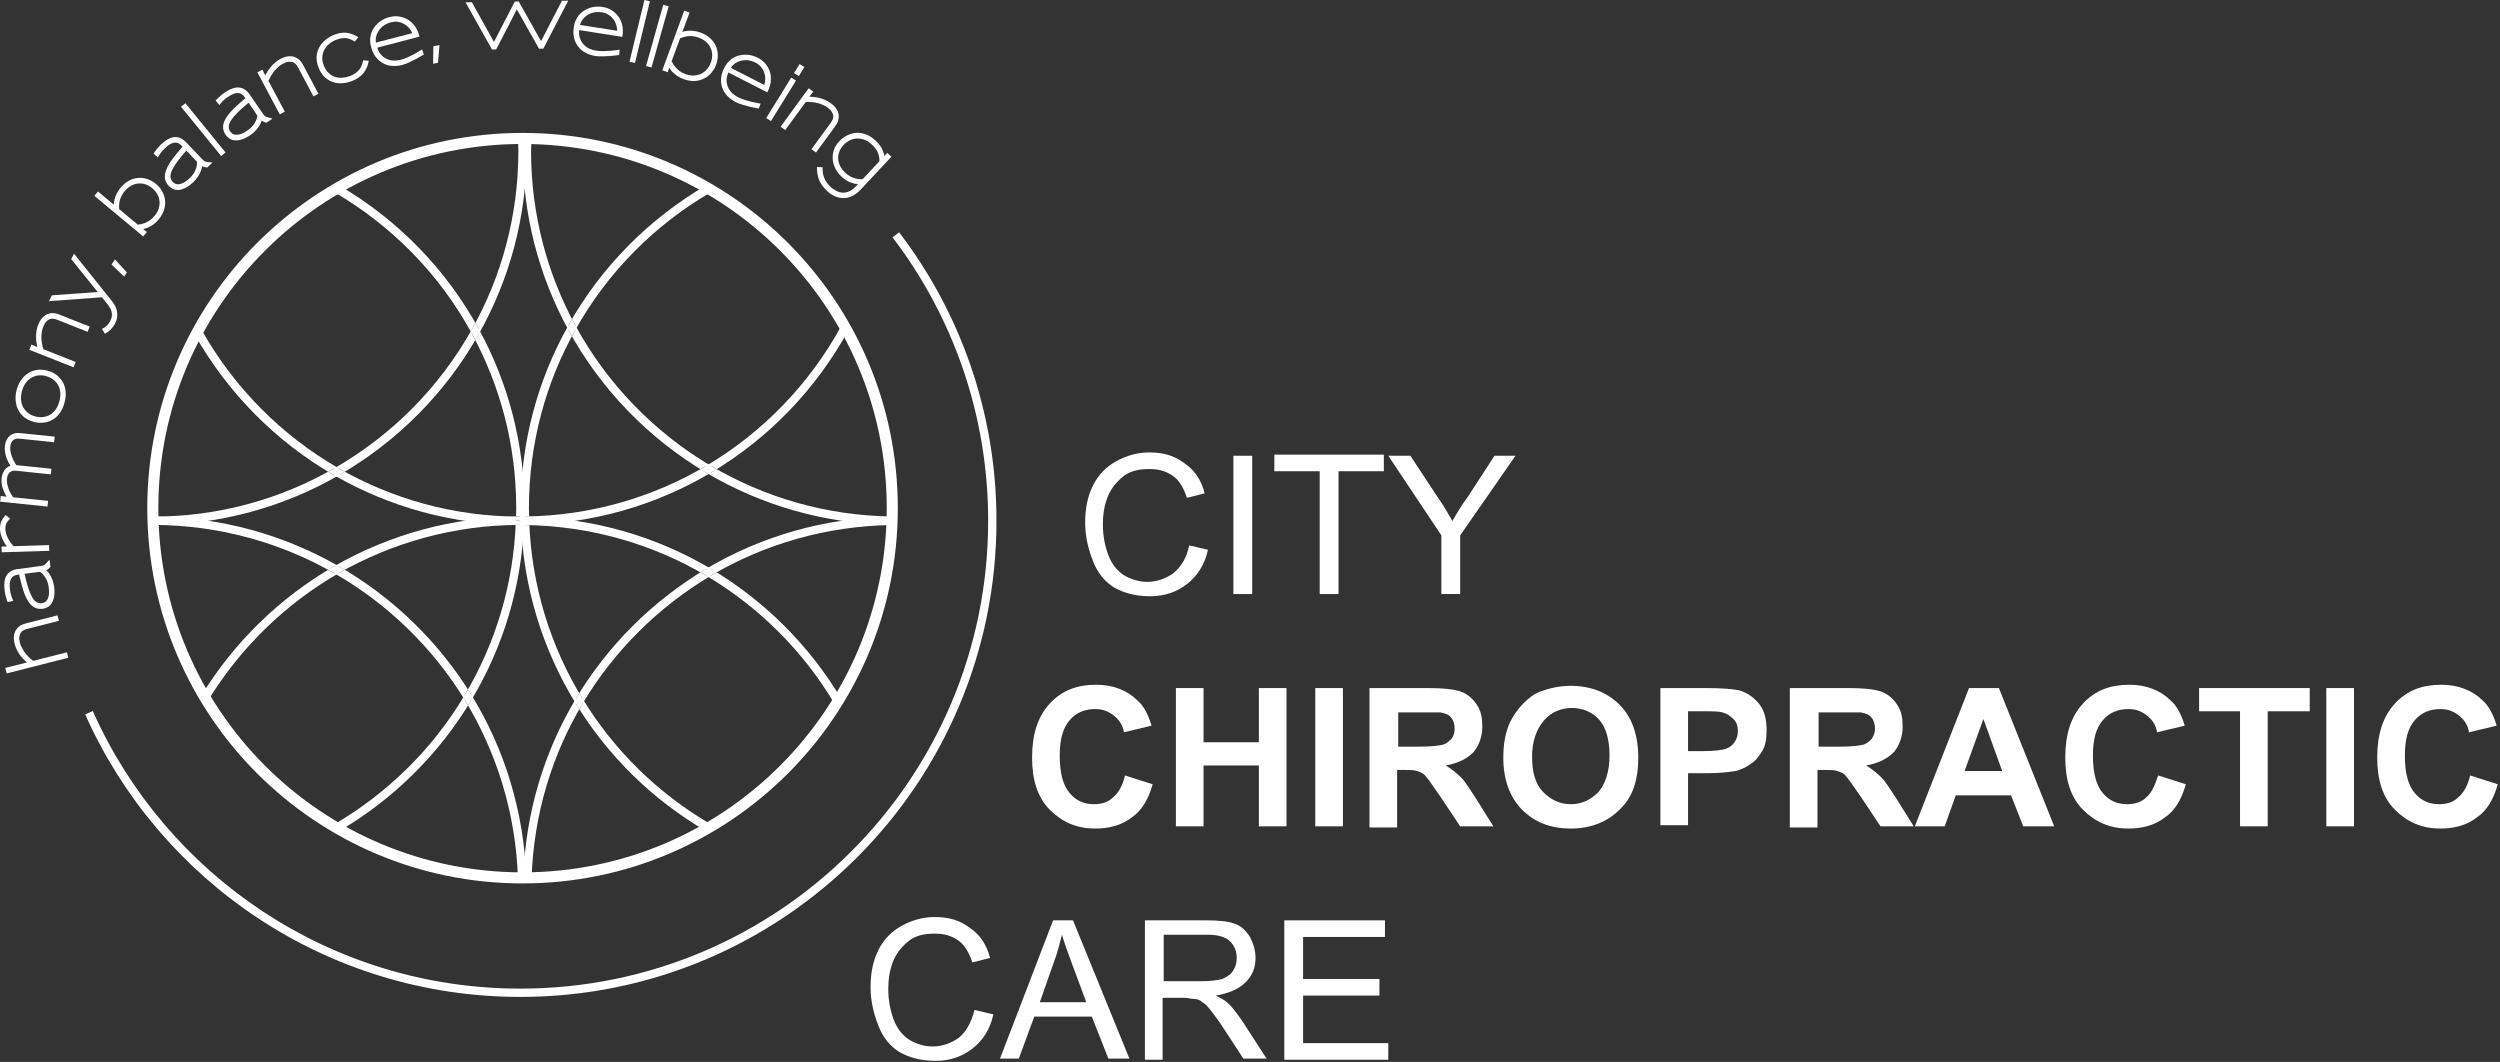 <svg width="226px" height="96px" viewBox="0 0 226 96" version="1.1" xmlns="http://www.w3.org/2000/svg" xmlns:xlink="http://www.w3.org/1999/xlink" xmlns:sketch="http://www.bohemiancoding.com/sketch/ns">
    <rect x="0" y="0" width="226" height="96" fill="#333333" stroke="none"/>
    <g id="Page-1" stroke="none" stroke-width="1" fill="none" fill-rule="evenodd" sketch:type="MSPage">
        <g id="Chiro-logo-+-logo-watermark" sketch:type="MSLayerGroup" transform="translate(0, -1)">
            <g id="Chiro-logo" transform="translate(78, 41)" fill="#fff" sketch:type="MSShapeGroup">
                <g id="Group">
                    <path d="M29.5,9.3 L31.2,9.7 C30.9,11.1 30.2,12.1 29.3,12.8 C28.4,13.5 27.3,13.9 26,13.9 C24.6,13.9 23.6,13.6 22.7,13.1 C21.9,12.6 21.2,11.8 20.8,10.7 C20.4,9.7 20.1,8.5 20.1,7.3 C20.1,6 20.3,4.9 20.8,3.9 C21.3,2.9 22,2.2 22.9,1.7 C23.8,1.2 24.8,0.9 25.9,0.9 C27.2,0.9 28.2,1.2 29.1,1.9 C30,2.5 30.6,3.4 30.9,4.6 L29.3,5 C29,4.1 28.6,3.4 28,3 C27.4,2.6 26.8,2.4 25.9,2.4 C24.9,2.4 24.1,2.6 23.5,3.1 C22.9,3.6 22.4,4.2 22.1,5 C21.8,5.8 21.7,6.6 21.7,7.4 C21.7,8.5 21.9,9.4 22.2,10.2 C22.5,11 23,11.6 23.6,12 C24.3,12.4 25,12.6 25.7,12.6 C26.6,12.6 27.4,12.3 28.1,11.8 C28.9,11.1 29.3,10.3 29.5,9.3 L29.5,9.3 Z" id="Shape"></path>
                    <path d="M33.5,13.7 L33.5,1.2 L35.2,1.2 L35.2,13.7 L33.5,13.7 L33.5,13.7 Z" id="Shape"></path>
                    <path d="M41.3,13.7 L41.3,2.6 L37.2,2.6 L37.2,1.1 L47.1,1.1 L47.1,2.6 L43,2.6 L43,13.7 L41.3,13.7 L41.3,13.7 Z" id="Shape"></path>
                    <path d="M52.3,13.7 L52.3,8.4 L47.5,1.2 L49.5,1.2 L52,5 C52.5,5.7 52.9,6.4 53.3,7.1 C53.7,6.4 54.1,5.7 54.7,4.9 L57.1,1.2 L59,1.2 L54,8.4 L54,13.7 L52.3,13.7 L52.3,13.7 Z" id="Shape"></path>
                    <path d="M23.7,30.1 L26.2,30.9 C25.8,32.3 25.2,33.3 24.3,33.9 C23.4,34.6 22.3,34.9 21,34.9 C19.3,34.9 18,34.3 16.9,33.2 C15.8,32.1 15.3,30.5 15.3,28.5 C15.3,26.4 15.8,24.8 16.9,23.6 C18,22.4 19.4,21.9 21.1,21.9 C22.6,21.9 23.9,22.4 24.8,23.3 C25.4,23.8 25.8,24.6 26.1,25.6 L23.6,26.2 C23.5,25.5 23.1,25 22.7,24.7 C22.2,24.3 21.7,24.1 21,24.1 C20.1,24.1 19.3,24.4 18.7,25.1 C18.1,25.8 17.8,26.8 17.8,28.3 C17.8,29.9 18.1,31 18.7,31.7 C19.3,32.4 20,32.7 20.9,32.7 C21.6,32.7 22.2,32.5 22.6,32.1 C23.1,31.7 23.5,31 23.7,30.1 L23.7,30.1 Z" id="Shape"></path>
                    <path d="M28.3,34.7 L28.3,22.2 L30.8,22.2 L30.8,27.1 L35.8,27.1 L35.8,22.2 L38.3,22.2 L38.3,34.7 L35.8,34.7 L35.8,29.2 L30.8,29.2 L30.8,34.7 L28.3,34.7 L28.3,34.7 Z" id="Shape"></path>
                    <path d="M40.9,34.7 L40.9,22.2 L43.4,22.2 L43.4,34.7 L40.9,34.7 L40.9,34.7 Z" id="Shape"></path>
                    <path d="M45.8,34.7 L45.8,22.2 L51.1,22.2 C52.4,22.2 53.4,22.3 54,22.5 C54.6,22.7 55.1,23.1 55.5,23.7 C55.9,24.3 56,24.9 56,25.7 C56,26.6 55.7,27.4 55.2,28 C54.6,28.6 53.8,29 52.7,29.2 C53.2,29.5 53.7,29.9 54.1,30.3 C54.5,30.7 54.9,31.4 55.5,32.3 L57,34.7 L54,34.7 L52.2,32 C51.5,31 51.1,30.4 50.9,30.2 C50.7,29.9 50.4,29.8 50.1,29.7 C49.8,29.6 49.4,29.6 48.8,29.6 L48.3,29.6 L48.3,34.8 L45.8,34.8 L45.8,34.7 Z M48.3,27.5 L50.2,27.5 C51.4,27.5 52.2,27.4 52.5,27.3 C52.8,27.2 53,27 53.2,26.8 C53.4,26.6 53.5,26.2 53.5,25.9 C53.5,25.5 53.4,25.1 53.2,24.9 C53,24.6 52.7,24.5 52.2,24.4 L50.4,24.4 L48.4,24.4 L48.4,27.5 L48.3,27.5 Z" id="Shape"></path>
                    <path d="M57.9,28.5 C57.9,27.2 58.1,26.2 58.5,25.3 C58.8,24.7 59.2,24.1 59.7,23.6 C60.2,23.1 60.7,22.7 61.3,22.5 C62.1,22.2 63,22 64,22 C65.8,22 67.3,22.6 68.4,23.7 C69.5,24.8 70.1,26.4 70.1,28.5 C70.1,30.5 69.6,32.1 68.4,33.2 C67.3,34.3 65.8,34.9 64,34.9 C62.1,34.9 60.7,34.3 59.6,33.2 C58.5,32.1 57.9,30.5 57.9,28.5 L57.9,28.5 Z M60.5,28.4 C60.5,29.8 60.8,30.9 61.5,31.6 C62.2,32.3 63,32.7 64,32.7 C65,32.7 65.8,32.3 66.5,31.6 C67.1,30.9 67.5,29.8 67.5,28.3 C67.5,26.9 67.2,25.8 66.6,25.1 C66,24.4 65.1,24 64.1,24 C63.1,24 62.2,24.4 61.6,25.1 C60.9,25.9 60.5,27 60.5,28.4 L60.5,28.4 Z" id="Shape"></path>
                    <path d="M72.1,34.7 L72.1,22.2 L76.2,22.2 C77.7,22.2 78.7,22.3 79.2,22.4 C79.9,22.6 80.5,23 81,23.6 C81.5,24.2 81.7,25 81.7,26 C81.7,26.8 81.6,27.4 81.3,27.9 C81,28.4 80.7,28.8 80.2,29.1 C79.8,29.4 79.3,29.6 78.9,29.7 C78.3,29.8 77.4,29.9 76.3,29.9 L74.6,29.9 L74.6,34.6 L72.1,34.6 L72.1,34.7 Z M74.6,24.3 L74.6,27.9 L76,27.9 C77,27.9 77.7,27.8 78,27.7 C78.3,27.6 78.6,27.4 78.8,27.1 C79,26.8 79.1,26.5 79.1,26.1 C79.1,25.6 79,25.3 78.7,25 C78.4,24.7 78.1,24.5 77.7,24.4 C77.4,24.3 76.8,24.3 75.9,24.3 L74.6,24.3 L74.6,24.3 Z" id="Shape"></path>
                    <path d="M83.8,34.7 L83.8,22.2 L89.1,22.2 C90.4,22.2 91.4,22.3 92,22.5 C92.6,22.7 93.1,23.1 93.5,23.7 C93.9,24.3 94,24.9 94,25.7 C94,26.6 93.7,27.4 93.2,28 C92.6,28.6 91.8,29 90.7,29.2 C91.2,29.5 91.7,29.9 92.1,30.3 C92.5,30.7 92.9,31.4 93.5,32.3 L95,34.7 L92,34.7 L90.2,32 C89.5,31 89.1,30.4 88.9,30.2 C88.7,29.9 88.4,29.8 88.1,29.7 C87.8,29.6 87.4,29.6 86.8,29.6 L86.3,29.6 L86.3,34.8 L83.8,34.8 L83.8,34.7 Z M86.3,27.5 L88.2,27.5 C89.4,27.5 90.2,27.4 90.5,27.3 C90.8,27.2 91,27 91.2,26.8 C91.4,26.5 91.5,26.2 91.5,25.9 C91.5,25.5 91.4,25.1 91.2,24.9 C91,24.6 90.7,24.5 90.2,24.4 L88.4,24.4 L86.4,24.4 L86.4,27.5 L86.3,27.5 Z" id="Shape"></path>
                    <path d="M107.7,34.7 L104.9,34.7 L103.8,31.9 L98.8,31.9 L97.8,34.7 L95.1,34.7 L100,22.2 L102.7,22.2 L107.7,34.7 L107.7,34.7 Z M103,29.7 L101.3,25 L99.6,29.7 L103,29.7 L103,29.7 Z" id="Shape"></path>
                    <path d="M117.1,30.1 L119.6,30.9 C119.2,32.3 118.6,33.3 117.7,33.9 C116.8,34.6 115.7,34.9 114.4,34.9 C112.7,34.9 111.4,34.3 110.3,33.2 C109.2,32.1 108.7,30.5 108.7,28.5 C108.7,26.4 109.2,24.8 110.3,23.6 C111.4,22.4 112.8,21.9 114.5,21.9 C116,21.9 117.3,22.4 118.2,23.3 C118.8,23.8 119.2,24.6 119.5,25.6 L117,26.2 C116.9,25.5 116.5,25 116.1,24.7 C115.6,24.3 115.1,24.1 114.4,24.1 C113.5,24.1 112.7,24.4 112.1,25.1 C111.5,25.8 111.2,26.8 111.2,28.3 C111.2,29.9 111.5,31 112.1,31.7 C112.7,32.4 113.4,32.7 114.3,32.7 C115,32.7 115.6,32.5 116,32.1 C116.5,31.7 116.8,31 117.1,30.1 L117.1,30.1 Z" id="Shape"></path>
                    <path d="M124.5,34.7 L124.5,24.3 L120.8,24.3 L120.8,22.2 L130.8,22.2 L130.8,24.3 L127,24.3 L127,34.7 L124.5,34.7 L124.5,34.7 Z" id="Shape"></path>
                    <path d="M132.3,34.7 L132.3,22.2 L134.8,22.2 L134.8,34.7 L132.3,34.7 L132.3,34.7 Z" id="Shape"></path>
                    <path d="M145.3,30.1 L147.8,30.9 C147.4,32.3 146.8,33.3 145.9,33.9 C145,34.6 143.9,34.9 142.6,34.9 C140.9,34.9 139.6,34.3 138.5,33.2 C137.4,32.1 136.9,30.5 136.9,28.5 C136.9,26.4 137.4,24.8 138.5,23.6 C139.6,22.4 141,21.9 142.7,21.9 C144.2,21.9 145.5,22.4 146.4,23.3 C147,23.8 147.4,24.6 147.7,25.6 L145.2,26.2 C145.1,25.5 144.7,25 144.3,24.7 C143.8,24.3 143.3,24.1 142.6,24.1 C141.7,24.1 140.9,24.4 140.3,25.1 C139.7,25.8 139.4,26.8 139.4,28.3 C139.4,29.9 139.7,31 140.3,31.7 C140.9,32.4 141.6,32.7 142.5,32.7 C143.2,32.7 143.8,32.5 144.2,32.1 C144.7,31.7 145.1,31 145.3,30.1 L145.3,30.1 Z" id="Shape"></path>
                    <path d="M10.1,51.3 L11.8,51.7 C11.5,53.1 10.8,54.1 9.9,54.8 C9,55.5 7.9,55.9 6.6,55.9 C5.2,55.9 4.2,55.6 3.3,55.1 C2.5,54.6 1.8,53.8 1.4,52.7 C1,51.7 0.7,50.5 0.7,49.3 C0.7,48 0.9,46.9 1.4,45.9 C1.9,44.9 2.6,44.2 3.5,43.7 C4.4,43.2 5.4,42.9 6.5,42.9 C7.8,42.9 8.8,43.2 9.7,43.9 C10.6,44.5 11.2,45.4 11.5,46.6 L9.9,47 C9.6,46.1 9.2,45.4 8.6,45 C8,44.6 7.4,44.4 6.5,44.4 C5.5,44.4 4.7,44.6 4.1,45.1 C3.5,45.6 3,46.2 2.7,47 C2.4,47.8 2.3,48.6 2.3,49.4 C2.3,50.5 2.5,51.4 2.8,52.2 C3.1,53 3.6,53.6 4.2,54 C4.9,54.4 5.6,54.6 6.3,54.6 C7.2,54.6 8,54.3 8.7,53.8 C9.4,53.2 9.8,52.4 10.1,51.3 L10.1,51.3 Z" id="Shape"></path>
                    <path d="M12.4,55.7 L17.2,43.2 L19,43.2 L24.1,55.7 L22.2,55.7 L20.7,51.9 L15.5,51.9 L14.1,55.7 L12.4,55.7 L12.4,55.7 Z M16,50.6 L20.2,50.6 L18.9,47.1 C18.5,46 18.2,45.2 18,44.5 C17.8,45.3 17.6,46.1 17.3,46.9 L16,50.6 L16,50.6 Z" id="Shape"></path>
                    <path d="M25.5,55.7 L25.5,43.2 L31.1,43.2 C32.2,43.2 33.1,43.3 33.6,43.5 C34.2,43.7 34.6,44.1 35,44.7 C35.3,45.3 35.5,45.9 35.5,46.6 C35.5,47.5 35.2,48.2 34.6,48.8 C34,49.4 33.1,49.8 31.9,50 C32.3,50.2 32.7,50.4 32.9,50.6 C33.4,51 33.8,51.6 34.3,52.3 L36.5,55.7 L34.4,55.7 L32.7,53.1 C32.2,52.3 31.8,51.8 31.5,51.4 C31.2,51 30.9,50.7 30.7,50.6 C30.5,50.4 30.2,50.3 29.9,50.3 C29.7,50.3 29.4,50.2 29,50.2 L27.1,50.2 L27.1,55.8 L25.5,55.8 L25.5,55.7 Z M27.1,48.7 L30.7,48.7 C31.5,48.7 32.1,48.6 32.5,48.5 C32.9,48.3 33.3,48.1 33.5,47.7 C33.7,47.4 33.8,47 33.8,46.6 C33.8,46 33.6,45.5 33.2,45.1 C32.8,44.7 32.1,44.5 31.2,44.5 L27.2,44.5 L27.2,48.7 L27.1,48.7 Z" id="Shape"></path>
                    <path d="M38.1,55.7 L38.1,43.2 L47.2,43.2 L47.2,44.7 L39.8,44.7 L39.8,48.5 L46.7,48.5 L46.7,50 L39.8,50 L39.8,54.3 L47.5,54.3 L47.5,55.8 L38.1,55.8 L38.1,55.7 Z" id="Shape"></path>
                </g>
            </g>
            <g id="logo-watermark" fill="#fff" sketch:type="MSShapeGroup">
                <g id="Group">
                    <path id="Shape" d="M47.042,47.701 L47.006,47.701 L47.006,48.451 L47.042,48.451"></path>
                    <path d="M47.235,14.646 L47.61,14.646 C47.61,14.256 47.587,13.867 47.575,13.5 L47.562,13.137 L47.2,13.137 C41.007,13.137 35.214,14.82 30.229,17.733 L29.674,18.057 L30.23,18.381 C35.452,21.421 39.767,25.832 42.651,31.148 L42.975,31.745 L43.308,31.153 C46.051,26.276 47.612,20.642 47.612,14.646 L47.235,14.646 L46.86,14.646 C46.86,20.512 45.335,26.018 42.653,30.786 L42.98,30.97 L43.31,30.791 C40.359,25.353 35.946,20.842 30.607,17.733 L30.419,18.057 L30.608,18.381 C35.484,15.532 41.145,13.887 47.201,13.887 L47.201,13.512 L46.826,13.524 C46.838,13.905 46.861,14.287 46.861,14.645 L47.235,14.645 L47.235,14.646 Z" id="Shape"></path>
                    <path d="M30.417,43.652 L30.604,43.327 C25.419,40.347 21.126,35.995 18.194,30.774 L17.862,30.183 L17.538,30.778 C14.916,35.581 13.429,41.081 13.429,46.944 C13.429,47.334 13.453,47.723 13.465,48.09 L13.477,48.452 L13.84,48.452 C19.947,48.452 25.667,46.818 30.604,43.978 L31.169,43.653 L30.604,43.328 L30.417,43.652 L30.23,43.327 C25.402,46.104 19.813,47.701 13.84,47.701 L13.84,48.076 L14.215,48.064 C14.202,47.683 14.179,47.301 14.179,46.943 C14.179,41.208 15.633,35.834 18.196,31.137 L17.867,30.957 L17.54,31.141 C20.539,36.48 24.927,40.929 30.23,43.977 L30.417,43.652 L30.23,43.327 L30.417,43.652 L30.417,43.652 Z" id="Shape"></path>
                    <path d="M42.979,30.969 L42.652,30.786 C39.732,36.007 35.428,40.346 30.231,43.327 L29.664,43.652 L30.231,43.977 C35.179,46.817 40.899,48.451 47.006,48.451 L47.369,48.451 L47.381,48.089 C47.393,47.723 47.417,47.333 47.417,46.943 C47.417,41.092 45.93,35.592 43.308,30.79 L42.983,30.194 L42.652,30.786 L42.979,30.969 L42.65,31.149 C45.213,35.845 46.667,41.22 46.667,46.943 C46.667,47.301 46.644,47.683 46.631,48.064 L47.006,48.076 L47.006,47.701 C41.033,47.701 35.444,46.104 30.604,43.327 L30.417,43.652 L30.604,43.977 C35.919,40.929 40.32,36.492 43.307,31.152 L42.979,30.969 L42.65,31.149 L42.979,30.969 L42.979,30.969 Z" id="Shape"></path>
                    <path d="M42.316,64.05 L41.994,63.859 C39.134,68.673 35.068,72.679 30.24,75.505 L29.687,75.828 L30.241,76.151 C35.226,79.065 41.019,80.736 47.199,80.748 L47.588,80.749 L47.575,80.36 C47.367,74.327 45.599,68.694 42.637,63.854 L42.312,63.323 L41.995,63.858 L42.316,64.05 L41.996,64.245 C44.892,68.977 46.621,74.483 46.824,80.386 L47.199,80.373 L47.199,79.998 C41.154,79.986 35.494,78.353 30.618,75.505 L30.429,75.828 L30.618,76.151 C35.555,73.262 39.711,69.167 42.638,64.241 L42.316,64.05 L41.996,64.245 L42.316,64.05 L42.316,64.05 Z" id="Shape"></path>
                    <path d="M42.316,64.05 L42.638,64.243 C45.479,59.499 47.186,53.987 47.381,48.088 L47.394,47.7 L47.005,47.7 C40.899,47.713 35.179,49.346 30.231,52.175 L29.663,52.5 L30.231,52.826 C35.047,55.592 39.101,59.526 41.997,64.247 L42.321,64.774 L42.639,64.244 L42.316,64.05 L42.636,63.854 C39.674,59.026 35.529,55.003 30.604,52.175 L30.417,52.5 L30.603,52.825 C35.444,50.059 41.033,48.463 47.007,48.45 L47.006,48.075 L46.631,48.063 C46.441,53.833 44.772,59.219 41.994,63.856 L42.316,64.05 L42.636,63.854 L42.316,64.05 L42.316,64.05 Z" id="Shape"></path>
                    <path d="M13.841,48.076 L13.466,48.089 C13.661,53.988 15.368,59.5 18.209,64.255 L18.526,64.787 L18.85,64.259 C21.746,59.538 25.8,55.592 30.604,52.826 L31.17,52.5 L30.604,52.176 C25.667,49.348 19.948,47.714 13.842,47.701 L13.453,47.701 L13.466,48.089 L13.841,48.076 L13.84,48.451 C19.814,48.464 25.403,50.06 30.231,52.826 L30.418,52.501 L30.231,52.176 C25.318,55.004 21.174,59.039 18.211,63.866 L18.531,64.062 L18.853,63.87 C16.076,59.221 14.407,53.834 14.216,48.064 L13.841,48.076 L13.84,48.451 L13.841,48.076 L13.841,48.076 Z" id="Shape"></path>
                    <path d="M51.696,30.619 L51.37,30.435 C48.626,35.312 47.065,40.946 47.065,46.943 C47.065,47.325 47.077,47.703 47.089,48.076 L47.102,48.443 L47.469,48.439 C53.588,48.366 59.319,46.66 64.244,43.746 L64.789,43.424 L64.245,43.1 C59.118,40.06 54.874,35.684 52.026,30.44 L51.702,29.844 L51.37,30.435 L51.696,30.619 L51.366,30.798 C54.281,36.163 58.62,40.636 63.862,43.745 L64.053,43.422 L63.862,43.1 C59.046,45.949 53.445,47.617 47.46,47.689 L47.465,48.064 L47.84,48.052 C47.827,47.679 47.816,47.309 47.816,46.943 C47.816,41.077 49.341,35.571 52.023,30.803 L51.696,30.619 L51.366,30.798 L51.696,30.619 L51.696,30.619 Z" id="Shape"></path>
                    <path d="M47.042,48.076 L47.042,48.451 C47.164,48.451 47.297,48.463 47.464,48.464 L47.839,48.464 L47.839,48.065 L47.839,47.657 L47.432,47.692 C47.307,47.702 47.188,47.702 47.042,47.702 L47.042,48.452 L47.042,48.076 L47.042,48.451 C47.186,48.451 47.332,48.452 47.496,48.437 L47.464,48.064 L47.089,48.064 L47.089,48.088 L47.464,48.088 L47.464,47.713 C47.342,47.714 47.209,47.701 47.042,47.7 L47.042,48.45 L47.042,48.076 L47.042,48.076 Z" id="Shape"></path>
                    <path d="M52.359,64.388 L52.038,64.195 C49.197,68.951 47.503,74.463 47.308,80.349 L47.294,80.742 L47.688,80.737 C53.72,80.652 59.367,78.994 64.244,76.153 L64.8,75.829 L64.243,75.505 C59.512,72.752 55.529,68.854 52.68,64.193 L52.357,63.664 L52.04,64.196 L52.359,64.388 L52.04,64.583 C54.953,69.351 59.024,73.336 63.865,76.152 L64.053,75.828 L63.864,75.504 C59.096,78.282 53.579,79.903 47.676,79.986 L47.682,80.361 L48.057,80.374 C48.246,74.614 49.904,69.228 52.68,64.579 L52.359,64.388 L52.04,64.583 L52.359,64.388 L52.359,64.388 Z" id="Shape"></path>
                    <path d="M64.053,52.73 L63.862,53.052 C68.618,55.877 72.6,59.847 75.425,64.591 L75.742,65.124 L76.066,64.596 C79.029,59.768 80.808,54.134 81.016,48.101 L81.029,47.708 L80.636,47.713 C74.517,47.798 68.786,49.492 63.861,52.406 L63.317,52.728 L63.861,53.051 L64.053,52.73 L64.244,53.052 C69.059,50.203 74.66,48.546 80.646,48.463 L80.641,48.088 L80.266,48.075 C80.064,53.976 78.324,59.482 75.427,64.203 L75.746,64.399 L76.068,64.208 C73.178,59.354 69.106,55.296 64.243,52.407 L64.053,52.73 L64.244,53.052 L64.053,52.73 L64.053,52.73 Z" id="Shape"></path>
                    <path d="M64.053,52.73 L64.244,52.407 C59.318,49.493 53.588,47.799 47.469,47.714 L47.076,47.709 L47.089,48.102 C47.297,54.135 49.076,59.757 52.039,64.584 L52.363,65.112 L52.679,64.58 C55.505,59.849 59.499,55.878 64.243,53.053 L64.786,52.729 L64.243,52.408 L64.053,52.73 L63.862,52.408 C59.01,55.297 54.926,59.355 52.038,64.195 L52.359,64.388 L52.678,64.191 C49.782,59.471 48.041,53.977 47.839,48.076 L47.464,48.089 L47.459,48.464 C53.445,48.547 59.046,50.204 63.861,53.053 L64.053,52.73 L63.862,52.408 L64.053,52.73 L64.053,52.73 Z" id="Shape"></path>
                    <path d="M80.642,48.064 L81.017,48.076 C81.029,47.703 81.041,47.326 81.041,46.943 C81.041,40.934 79.468,35.3 76.725,30.423 L76.393,29.832 L76.069,30.428 C73.22,35.673 68.988,40.06 63.862,43.1 L63.317,43.423 L63.862,43.745 C68.788,46.659 74.518,48.365 80.637,48.438 L81.005,48.442 L81.017,48.075 L80.642,48.064 L80.647,47.689 C74.662,47.617 69.061,45.949 64.245,43.1 L64.054,43.423 L64.245,43.746 C69.487,40.637 73.814,36.151 76.728,30.787 L76.399,30.608 L76.072,30.792 C78.754,35.56 80.292,41.065 80.292,46.943 C80.292,47.308 80.279,47.678 80.268,48.052 L80.642,48.064 L80.647,47.689 L80.642,48.064 L80.642,48.064 Z" id="Shape"></path>
                    <path d="M51.696,30.619 L52.023,30.802 C54.907,25.641 59.151,21.349 64.254,18.381 L64.809,18.058 L64.254,17.733 C59.378,14.88 53.719,13.222 47.686,13.149 L47.319,13.145 L47.307,13.512 C47.295,13.869 47.258,14.247 47.258,14.645 C47.258,20.495 48.745,25.996 51.366,30.798 L51.691,31.394 L52.022,30.802 L51.696,30.619 L52.025,30.439 C49.463,25.743 48.008,20.368 48.008,14.645 C48.008,14.295 48.043,13.926 48.057,13.536 L47.682,13.524 L47.677,13.899 C53.578,13.971 59.108,15.591 63.875,18.38 L64.064,18.056 L63.876,17.732 C58.657,20.768 54.317,25.156 51.367,30.435 L51.696,30.619 L52.025,30.439 L51.696,30.619 L51.696,30.619 Z" id="Shape"></path>
                    <path d="M80.663,46.937 L80.163,46.937 C80.162,56.031 76.477,64.259 70.519,70.218 C64.559,76.177 56.331,79.861 47.239,79.861 C38.145,79.861 29.917,76.177 23.957,70.218 C17.999,64.259 14.314,56.03 14.314,46.937 C14.314,37.844 17.999,29.617 23.957,23.658 C29.917,17.7 38.145,14.015 47.239,14.015 C56.332,14.015 64.559,17.699 70.519,23.658 C76.477,29.617 80.162,37.844 80.163,46.937 L80.663,46.937 L81.163,46.937 C81.162,28.203 65.975,13.016 47.239,13.016 C28.502,13.016 13.315,28.203 13.314,46.937 C13.314,65.673 28.502,80.861 47.239,80.861 C65.974,80.861 81.162,65.673 81.163,46.937 L80.663,46.937 L80.663,46.937 Z" id="Shape"></path>
                    <path d="M80.683,22.453 C86.108,29.564 89.33,38.443 89.33,48.078 C89.33,59.76 84.597,70.33 76.942,77.984 C69.287,85.638 58.716,90.371 47.037,90.371 C29.803,90.371 14.978,80.065 8.387,65.278 L7.702,65.584 C14.41,80.632 29.499,91.12 47.038,91.121 C70.809,91.12 90.081,71.851 90.081,48.078 C90.081,38.275 86.802,29.234 81.28,21.998 L80.683,22.453 L80.683,22.453 Z" id="Shape"></path>
                    <path d="M5.324,57.123 L2.466,57.85 C2.332,57.883 2.213,57.928 2.108,57.987 C2.003,58.044 1.92,58.124 1.86,58.225 C1.81,58.309 1.774,58.42 1.751,58.561 C1.729,58.702 1.745,58.881 1.801,59.102 C1.865,59.354 2,59.633 2.204,59.938 L2.364,60.145 L2.568,60.364 L2.788,60.571 L2.996,60.743 L6.048,59.968 L6.173,60.462 L0.606,61.876 L0.479,61.38 L2.421,60.888 C2.301,60.775 2.189,60.663 2.085,60.554 C1.981,60.443 1.885,60.327 1.798,60.206 C1.57,59.888 1.411,59.554 1.323,59.206 C1.196,58.704 1.235,58.288 1.44,57.956 C1.534,57.804 1.651,57.681 1.792,57.585 C1.933,57.487 2.113,57.411 2.333,57.355 L5.199,56.628 L5.324,57.123 L5.324,57.123 Z" id="Shape"></path>
                    <path d="M4.564,52.242 L4.366,52.435 L4.195,52.552 C4.309,52.661 4.407,52.781 4.489,52.911 C4.571,53.041 4.64,53.173 4.695,53.306 C4.75,53.437 4.793,53.564 4.824,53.683 C4.855,53.804 4.877,53.91 4.889,54.003 C4.935,54.35 4.939,54.646 4.9,54.892 C4.861,55.139 4.792,55.343 4.694,55.505 C4.596,55.667 4.476,55.79 4.333,55.874 C4.19,55.958 4.038,56.011 3.877,56.032 C3.574,56.071 3.313,56.028 3.091,55.901 C2.87,55.774 2.678,55.575 2.515,55.303 C2.352,55.031 2.207,54.696 2.082,54.294 C1.957,53.892 1.837,53.44 1.725,52.932 L1.703,52.936 C1.542,52.957 1.404,52.995 1.289,53.047 C1.174,53.099 1.083,53.18 1.016,53.288 C0.948,53.396 0.905,53.537 0.886,53.708 C0.866,53.88 0.874,54.093 0.908,54.347 C0.934,54.547 0.973,54.723 1.023,54.875 C1.073,55.028 1.115,55.137 1.148,55.202 L1.208,55.313 L0.695,55.433 L0.639,55.292 C0.608,55.206 0.57,55.082 0.526,54.919 C0.482,54.756 0.448,54.583 0.423,54.403 C0.341,53.788 0.401,53.322 0.602,53.007 C0.803,52.692 1.136,52.503 1.601,52.441 L3.652,52.168 L3.86,52.133 L3.995,52.085 L4.107,52 L4.244,51.851 L4.477,51.589 L4.564,52.242 L4.564,52.242 Z M2.216,52.869 C2.327,53.366 2.439,53.789 2.549,54.137 C2.66,54.485 2.778,54.766 2.901,54.981 C3.024,55.196 3.158,55.348 3.304,55.434 C3.45,55.522 3.616,55.553 3.802,55.528 L4.041,55.448 C4.127,55.405 4.204,55.329 4.271,55.219 C4.339,55.112 4.388,54.965 4.417,54.78 C4.446,54.595 4.442,54.352 4.402,54.053 C4.391,53.975 4.371,53.877 4.34,53.76 C4.31,53.643 4.263,53.52 4.201,53.391 C4.139,53.262 4.06,53.137 3.965,53.016 C3.87,52.895 3.75,52.786 3.608,52.69 L2.216,52.869 L2.216,52.869 Z" id="Shape"></path>
                    <path d="M0.918,47.884 C0.798,48.001 0.716,48.091 0.671,48.152 L0.569,48.317 L0.506,48.537 C0.491,48.619 0.485,48.715 0.489,48.822 C0.492,48.936 0.51,49.058 0.541,49.191 C0.572,49.323 0.624,49.466 0.698,49.623 C0.835,49.885 1.008,50.136 1.217,50.376 L4.438,50.276 L4.454,50.793 L0.154,50.926 L0.138,50.409 L0.626,50.401 C0.554,50.31 0.49,50.219 0.433,50.13 C0.376,50.041 0.324,49.945 0.276,49.843 C0.202,49.693 0.139,49.533 0.088,49.367 C0.036,49.201 0.007,49.025 0.001,48.838 C-0.002,48.72 0.004,48.6 0.02,48.479 C0.036,48.358 0.069,48.24 0.12,48.125 L0.256,47.873 C0.311,47.795 0.395,47.689 0.509,47.558 L0.918,47.884 L0.918,47.884 Z" id="Shape"></path>
                    <path d="M4.895,40.978 L1.806,40.66 C1.694,40.648 1.588,40.648 1.49,40.66 C1.392,40.672 1.301,40.709 1.215,40.769 C1.151,40.817 1.091,40.889 1.037,40.985 C0.982,41.081 0.946,41.217 0.928,41.394 C0.906,41.604 0.938,41.846 1.024,42.117 C1.064,42.255 1.121,42.402 1.194,42.558 C1.267,42.714 1.361,42.878 1.478,43.048 L4.647,43.375 L4.595,43.882 L1.411,43.554 C1.288,43.541 1.186,43.547 1.105,43.571 L0.883,43.7 C0.817,43.763 0.762,43.84 0.718,43.932 C0.674,44.024 0.644,44.141 0.63,44.284 C0.62,44.382 0.622,44.496 0.636,44.626 C0.65,44.756 0.681,44.896 0.73,45.044 C0.77,45.187 0.828,45.336 0.903,45.489 C0.978,45.642 1.073,45.798 1.186,45.953 L4.348,46.279 L4.295,46.794 L0.015,46.353 L0.068,45.838 L0.589,45.899 C0.505,45.752 0.434,45.612 0.376,45.48 C0.318,45.348 0.271,45.22 0.233,45.097 C0.186,44.934 0.155,44.781 0.143,44.639 C0.131,44.496 0.131,44.362 0.144,44.234 C0.164,44.048 0.206,43.881 0.274,43.735 C0.341,43.588 0.424,43.463 0.524,43.36 L0.722,43.202 L0.937,43.098 C0.747,42.786 0.613,42.497 0.536,42.232 C0.445,41.916 0.413,41.617 0.442,41.338 C0.465,41.112 0.519,40.92 0.602,40.76 C0.685,40.6 0.791,40.47 0.921,40.369 C1.045,40.273 1.184,40.208 1.338,40.174 C1.493,40.141 1.653,40.132 1.82,40.15 L4.945,40.472 L4.895,40.978 L4.895,40.978 Z" id="Shape"></path>
                    <path d="M5.039,34.845 C5.275,35.005 5.469,35.205 5.62,35.446 C5.772,35.686 5.872,35.968 5.92,36.291 C5.969,36.614 5.941,36.977 5.837,37.377 C5.737,37.764 5.591,38.087 5.399,38.348 C5.207,38.609 4.985,38.81 4.735,38.952 C4.485,39.093 4.215,39.179 3.928,39.208 C3.64,39.238 3.353,39.216 3.067,39.142 C2.723,39.053 2.433,38.913 2.194,38.722 C1.956,38.531 1.773,38.305 1.644,38.045 C1.515,37.785 1.438,37.502 1.414,37.195 C1.39,36.888 1.418,36.575 1.501,36.255 C1.584,35.936 1.71,35.648 1.881,35.391 C2.052,35.135 2.257,34.926 2.498,34.765 C2.739,34.603 3.009,34.496 3.31,34.445 C3.611,34.393 3.933,34.411 4.277,34.501 C4.549,34.569 4.803,34.684 5.039,34.845 L5.039,34.845 Z M4.149,34.992 C3.887,34.924 3.638,34.909 3.404,34.948 C3.17,34.987 2.958,35.068 2.768,35.192 C2.578,35.316 2.416,35.479 2.282,35.681 C2.149,35.883 2.048,36.115 1.98,36.378 C1.912,36.64 1.887,36.894 1.905,37.137 C1.923,37.381 1.986,37.603 2.091,37.804 C2.197,38.004 2.343,38.179 2.529,38.325 C2.715,38.472 2.939,38.58 3.201,38.648 C3.421,38.705 3.642,38.723 3.867,38.702 C4.091,38.681 4.302,38.616 4.498,38.506 C4.694,38.396 4.869,38.238 5.022,38.031 C5.175,37.824 5.292,37.563 5.374,37.248 C5.453,36.943 5.476,36.664 5.442,36.41 C5.408,36.157 5.332,35.936 5.213,35.747 C5.094,35.559 4.942,35.401 4.759,35.274 C4.575,35.148 4.371,35.055 4.147,34.997 L4.149,34.992 L4.149,34.992 Z" id="Shape"></path>
                    <path d="M7.922,30.997 L5.18,29.911 C5.052,29.86 4.928,29.827 4.809,29.812 C4.691,29.797 4.577,29.813 4.468,29.86 C4.377,29.903 4.28,29.975 4.18,30.076 C4.079,30.177 3.987,30.332 3.904,30.543 C3.808,30.786 3.753,31.09 3.741,31.457 C3.737,31.535 3.739,31.622 3.749,31.719 C3.758,31.815 3.771,31.913 3.788,32.012 C3.804,32.111 3.824,32.209 3.847,32.305 C3.87,32.402 3.892,32.489 3.914,32.566 L6.842,33.726 L6.652,34.207 L2.652,32.623 L2.842,32.142 L2.937,32.184 L3.147,32.275 L3.37,32.376 C3.294,32.044 3.257,31.73 3.258,31.433 C3.259,31.041 3.325,30.681 3.456,30.35 C3.648,29.865 3.925,29.547 4.286,29.399 C4.451,29.332 4.618,29.3 4.788,29.304 C4.959,29.308 5.15,29.352 5.36,29.435 L8.109,30.524 L7.922,30.997 L7.922,30.997 Z" id="Shape"></path>
                    <path d="M10.124,28.223 C10.201,28.32 10.281,28.435 10.363,28.568 C10.446,28.701 10.509,28.858 10.553,29.037 C10.599,29.212 10.615,29.403 10.597,29.609 C10.579,29.815 10.509,30.035 10.384,30.27 C10.324,30.383 10.262,30.48 10.2,30.562 L10.014,30.777 L9.804,30.97 C9.731,31.023 9.625,31.091 9.487,31.174 L9.216,30.737 C9.335,30.672 9.427,30.616 9.493,30.57 L9.674,30.427 L9.819,30.257 L9.955,30.041 C10.122,29.728 10.163,29.434 10.079,29.161 C10.022,28.964 9.911,28.757 9.746,28.541 L9.213,27.874 L4.416,28.225 L4.697,27.696 L6.949,27.535 L8.837,27.399 C8.651,27.172 8.467,26.945 8.286,26.718 C8.105,26.491 7.925,26.268 7.745,26.05 L6.435,24.418 L6.691,23.935 L10.124,28.223 L10.124,28.223 Z" id="Shape"></path>
                    <path d="M11.472,25.625 L11.231,26.006 L10.082,24.919 L10.383,24.444 L11.472,25.625 Z" id="Shape"></path>
                    <path d="M14.645,18.27 C14.789,18.518 14.879,18.782 14.917,19.064 C14.955,19.346 14.93,19.638 14.84,19.942 C14.751,20.246 14.583,20.546 14.338,20.841 C14.168,21.046 13.995,21.207 13.82,21.324 C13.645,21.441 13.477,21.532 13.315,21.596 L13.119,21.658 L12.937,21.704 L13.277,21.977 L12.946,22.375 L8.53,18.704 L8.856,18.312 L10.283,19.498 C10.302,19.206 10.365,18.932 10.472,18.675 C10.58,18.418 10.723,18.182 10.903,17.966 C11.127,17.697 11.374,17.489 11.643,17.341 C11.913,17.194 12.189,17.108 12.473,17.084 C12.756,17.06 13.037,17.093 13.317,17.185 C13.597,17.277 13.858,17.423 14.1,17.625 C14.319,17.807 14.501,18.022 14.645,18.27 L14.645,18.27 Z M13.773,18.017 C13.587,17.863 13.388,17.748 13.174,17.673 C12.96,17.598 12.743,17.569 12.521,17.586 C12.298,17.603 12.081,17.669 11.867,17.783 C11.653,17.897 11.455,18.064 11.272,18.283 C11.089,18.503 10.954,18.741 10.866,18.998 C10.777,19.254 10.746,19.557 10.771,19.904 L12.459,21.308 L12.563,21.293 L12.682,21.272 L12.865,21.231 L13.067,21.168 C13.206,21.117 13.353,21.042 13.508,20.943 C13.663,20.845 13.817,20.705 13.968,20.523 C14.157,20.295 14.285,20.066 14.353,19.834 C14.421,19.602 14.442,19.376 14.417,19.156 C14.392,18.936 14.322,18.729 14.208,18.534 C14.094,18.34 13.948,18.169 13.77,18.021 L13.773,18.017 L13.773,18.017 Z" id="Shape"></path>
                    <path d="M18.735,16.142 C18.624,16.133 18.532,16.118 18.462,16.097 L18.267,16.027 C18.246,16.184 18.207,16.334 18.149,16.477 C18.091,16.62 18.025,16.753 17.951,16.875 C17.877,16.997 17.8,17.106 17.721,17.202 C17.642,17.298 17.569,17.378 17.501,17.442 C17.248,17.684 17.01,17.861 16.788,17.974 C16.566,18.087 16.36,18.152 16.172,18.168 C15.984,18.184 15.813,18.159 15.661,18.093 C15.509,18.027 15.377,17.935 15.265,17.817 C15.054,17.596 14.935,17.359 14.908,17.105 C14.881,16.852 14.929,16.579 15.053,16.288 C15.177,15.996 15.364,15.682 15.614,15.345 C15.864,15.008 16.161,14.644 16.506,14.255 L16.49,14.239 C16.378,14.121 16.267,14.031 16.157,13.969 C16.047,13.907 15.928,13.881 15.801,13.89 C15.674,13.899 15.535,13.947 15.384,14.032 C15.234,14.117 15.066,14.248 14.881,14.425 C14.735,14.565 14.615,14.699 14.521,14.829 C14.427,14.959 14.364,15.057 14.331,15.122 L14.276,15.236 L13.877,14.892 L13.958,14.764 C14.009,14.688 14.087,14.585 14.193,14.453 C14.299,14.322 14.418,14.193 14.55,14.067 C15,13.639 15.411,13.413 15.784,13.391 C16.158,13.369 16.506,13.527 16.829,13.866 L18.257,15.364 L18.408,15.511 L18.526,15.592 L18.661,15.632 L18.862,15.655 L19.212,15.69 L18.735,16.142 L18.735,16.142 Z M16.847,14.612 C16.51,14.994 16.234,15.333 16.017,15.628 C15.8,15.923 15.642,16.183 15.541,16.409 C15.44,16.635 15.396,16.832 15.412,17.002 C15.428,17.172 15.499,17.324 15.629,17.46 L15.835,17.606 C15.921,17.65 16.028,17.668 16.155,17.658 C16.282,17.648 16.43,17.602 16.597,17.517 C16.765,17.432 16.957,17.286 17.175,17.079 C17.232,17.025 17.299,16.951 17.376,16.856 C17.453,16.762 17.525,16.652 17.593,16.526 C17.661,16.401 17.716,16.263 17.757,16.114 C17.799,15.965 17.817,15.805 17.811,15.634 L16.847,14.612 L16.847,14.612 Z" id="Shape"></path>
                    <rect id="Rectangle-path" transform="translate(18.376, 12.718) rotate(50.852) translate(-18.376, -12.718) " x="15.504" y="12.463" width="5.744" height="0.51"></rect>
                    <path d="M24.097,12.091 C23.989,12.064 23.901,12.035 23.834,12.003 L23.653,11.904 C23.608,12.055 23.545,12.197 23.466,12.329 C23.387,12.462 23.301,12.582 23.209,12.691 C23.116,12.8 23.023,12.895 22.931,12.978 C22.838,13.06 22.753,13.128 22.676,13.181 C22.388,13.38 22.125,13.517 21.888,13.595 C21.651,13.673 21.437,13.704 21.249,13.691 C21.06,13.677 20.895,13.627 20.756,13.537 C20.616,13.448 20.5,13.336 20.408,13.202 C20.234,12.951 20.154,12.698 20.167,12.443 C20.18,12.189 20.27,11.927 20.438,11.658 C20.605,11.389 20.839,11.108 21.14,10.814 C21.44,10.52 21.79,10.208 22.19,9.877 L22.178,9.859 C22.085,9.725 21.99,9.619 21.89,9.541 C21.791,9.463 21.678,9.418 21.551,9.407 C21.424,9.396 21.279,9.421 21.117,9.482 C20.955,9.543 20.769,9.646 20.558,9.792 C20.391,9.907 20.252,10.021 20.139,10.135 C20.026,10.249 19.949,10.336 19.906,10.395 L19.834,10.499 L19.493,10.097 L19.594,9.982 C19.656,9.916 19.749,9.826 19.875,9.712 C20,9.599 20.138,9.49 20.288,9.386 C20.799,9.033 21.241,8.875 21.613,8.911 C21.985,8.947 22.304,9.158 22.571,9.543 L23.747,11.246 L23.873,11.415 L23.977,11.514 L24.104,11.575 L24.298,11.629 L24.638,11.717 L24.097,12.091 L24.097,12.091 Z M22.471,10.285 C22.078,10.61 21.753,10.901 21.493,11.158 C21.234,11.415 21.036,11.648 20.901,11.855 C20.766,12.063 20.693,12.251 20.681,12.42 C20.669,12.59 20.717,12.752 20.824,12.906 L21.004,13.082 C21.082,13.139 21.185,13.173 21.312,13.184 C21.439,13.195 21.592,13.172 21.771,13.114 C21.95,13.057 22.163,12.942 22.41,12.771 C22.475,12.727 22.553,12.664 22.643,12.583 C22.734,12.502 22.823,12.405 22.909,12.291 C22.995,12.178 23.071,12.051 23.135,11.91 C23.2,11.769 23.242,11.615 23.263,11.445 L22.471,10.285 L22.471,10.285 Z" id="Shape"></path>
                    <path d="M28.337,9.714 L26.951,7.11 C26.887,6.988 26.814,6.883 26.733,6.795 C26.652,6.707 26.555,6.645 26.442,6.61 C26.344,6.584 26.225,6.577 26.083,6.588 C25.941,6.599 25.77,6.658 25.57,6.765 C25.34,6.888 25.101,7.085 24.855,7.355 L24.69,7.561 L24.53,7.809 L24.384,8.071 L24.266,8.314 L25.746,11.094 L25.289,11.337 L23.267,7.54 L23.724,7.297 L23.769,7.39 L23.87,7.596 L23.975,7.816 C24.133,7.515 24.308,7.251 24.5,7.025 C24.755,6.728 25.039,6.495 25.352,6.329 C25.813,6.083 26.229,6.021 26.601,6.141 C26.77,6.196 26.918,6.281 27.045,6.394 C27.172,6.508 27.29,6.665 27.396,6.865 L28.786,9.475 L28.337,9.714 L28.337,9.714 Z" id="Shape"></path>
                    <path d="M33.182,7.045 C33.114,7.222 33.022,7.389 32.909,7.544 C32.795,7.699 32.65,7.843 32.473,7.975 C32.297,8.107 32.08,8.223 31.823,8.323 C31.543,8.432 31.254,8.498 30.956,8.522 C30.659,8.545 30.373,8.512 30.101,8.422 C29.829,8.332 29.578,8.181 29.35,7.969 C29.122,7.756 28.936,7.466 28.793,7.099 C28.654,6.741 28.597,6.406 28.624,6.094 C28.651,5.782 28.735,5.5 28.877,5.246 C29.019,4.993 29.207,4.773 29.441,4.586 C29.675,4.4 29.928,4.254 30.199,4.148 C30.626,3.982 31.01,3.921 31.35,3.966 C31.69,4.011 32.037,4.142 32.391,4.359 L32.071,4.761 C31.938,4.676 31.807,4.606 31.68,4.552 C31.554,4.498 31.424,4.464 31.291,4.449 C31.159,4.434 31.018,4.439 30.868,4.463 C30.719,4.487 30.554,4.534 30.375,4.603 C30.154,4.689 29.953,4.807 29.771,4.957 C29.588,5.107 29.442,5.282 29.332,5.481 C29.222,5.68 29.157,5.9 29.138,6.143 C29.119,6.386 29.162,6.643 29.267,6.914 C29.378,7.199 29.522,7.425 29.702,7.594 C29.881,7.762 30.077,7.882 30.29,7.952 C30.502,8.023 30.727,8.048 30.962,8.028 C31.197,8.007 31.425,7.955 31.646,7.869 C31.848,7.79 32.017,7.701 32.152,7.601 C32.288,7.5 32.401,7.392 32.493,7.274 C32.585,7.156 32.657,7.028 32.708,6.889 C32.759,6.75 32.8,6.603 32.83,6.449 L33.34,6.496 C33.304,6.685 33.251,6.868 33.182,7.045 L33.182,7.045 Z" id="Shape"></path>
                    <path d="M34.099,5.311 C34.193,5.592 34.322,5.817 34.485,5.985 C34.649,6.154 34.829,6.277 35.026,6.356 C35.222,6.434 35.423,6.475 35.63,6.477 C35.837,6.479 36.033,6.456 36.219,6.407 C36.42,6.354 36.623,6.282 36.831,6.19 C37.039,6.097 37.233,6.003 37.414,5.907 C37.595,5.811 37.752,5.722 37.886,5.638 C38.02,5.555 38.11,5.497 38.157,5.464 L38.316,5.926 C38.052,6.087 37.822,6.219 37.626,6.324 C37.43,6.429 37.216,6.534 36.987,6.64 C36.757,6.746 36.547,6.824 36.356,6.874 C36.065,6.95 35.767,6.978 35.461,6.959 C35.155,6.939 34.865,6.854 34.591,6.701 C34.352,6.565 34.141,6.378 33.959,6.14 C33.777,5.903 33.639,5.602 33.544,5.24 C33.458,4.911 33.439,4.6 33.487,4.307 C33.535,4.014 33.642,3.747 33.808,3.505 C33.963,3.281 34.155,3.086 34.384,2.919 C34.613,2.752 34.892,2.626 35.221,2.54 C35.512,2.464 35.802,2.448 36.091,2.492 C36.38,2.536 36.655,2.638 36.916,2.8 C37.13,2.937 37.326,3.126 37.503,3.364 C37.68,3.603 37.82,3.918 37.922,4.309 L34.099,5.311 L34.099,5.311 Z M37.278,3.999 C37.202,3.825 37.099,3.665 36.969,3.518 C36.839,3.372 36.689,3.251 36.52,3.158 C36.35,3.065 36.166,3.003 35.967,2.974 C35.768,2.944 35.562,2.957 35.347,3.014 C35.104,3.077 34.89,3.173 34.707,3.3 C34.523,3.427 34.374,3.574 34.257,3.742 C34.141,3.91 34.059,4.09 34.012,4.28 C33.965,4.47 33.956,4.661 33.986,4.852 L37.276,3.992 L37.278,3.999 L37.278,3.999 Z" id="Shape"></path>
                    <path d="M39.595,6.683 L39.151,6.762 L39.178,5.181 L39.731,5.083 L39.595,6.683 Z" id="Shape"></path>
                    <path d="M49.116,5.398 L48.731,5.404 L47.62,3.441 C47.474,3.172 47.323,2.906 47.171,2.642 C47.02,2.378 46.87,2.112 46.723,1.844 C46.584,2.117 46.447,2.386 46.311,2.649 C46.175,2.912 46.037,3.181 45.899,3.454 L44.852,5.467 L44.475,5.473 L42.084,1.209 L42.653,1.2 L43.749,3.164 C43.896,3.437 44.046,3.708 44.199,3.977 C44.351,4.246 44.503,4.517 44.656,4.79 C44.962,4.188 45.27,3.588 45.581,2.99 C45.892,2.391 46.212,1.773 46.541,1.137 L46.888,1.132 L48.007,3.11 C48.159,3.383 48.311,3.653 48.46,3.92 C48.61,4.186 48.761,4.454 48.913,4.722 C49.057,4.444 49.198,4.168 49.34,3.894 C49.481,3.621 49.62,3.347 49.759,3.074 L50.798,1.069 L51.368,1.06 L49.116,5.398 L49.116,5.398 Z" id="Shape"></path>
                    <path d="M52.356,3.721 C52.329,4.016 52.358,4.274 52.44,4.494 C52.523,4.714 52.639,4.899 52.788,5.05 C52.937,5.201 53.104,5.318 53.294,5.403 C53.482,5.487 53.671,5.545 53.861,5.574 C54.065,5.606 54.282,5.621 54.508,5.619 C54.736,5.617 54.951,5.609 55.156,5.593 C55.359,5.578 55.54,5.559 55.695,5.536 C55.851,5.513 55.957,5.496 56.013,5.485 L55.974,5.973 C55.669,6.015 55.405,6.044 55.183,6.062 C54.96,6.08 54.722,6.091 54.47,6.096 C54.217,6.101 53.993,6.089 53.798,6.058 C53.501,6.011 53.217,5.918 52.944,5.778 C52.672,5.638 52.44,5.443 52.251,5.194 C52.085,4.973 51.967,4.718 51.896,4.427 C51.824,4.136 51.818,3.806 51.875,3.436 C51.928,3.1 52.034,2.808 52.196,2.559 C52.356,2.31 52.561,2.108 52.811,1.952 C53.042,1.809 53.297,1.707 53.573,1.645 C53.85,1.583 54.157,1.579 54.493,1.632 C54.79,1.678 55.061,1.78 55.309,1.936 C55.556,2.092 55.767,2.296 55.942,2.548 C56.085,2.76 56.19,3.011 56.256,3.3 C56.322,3.59 56.324,3.935 56.262,4.334 L52.356,3.721 L52.356,3.721 Z M55.794,3.789 C55.794,3.6 55.764,3.412 55.703,3.225 C55.642,3.038 55.553,2.869 55.434,2.715 C55.315,2.561 55.171,2.432 55.001,2.325 C54.831,2.218 54.636,2.148 54.417,2.114 C54.169,2.075 53.935,2.077 53.716,2.12 C53.497,2.163 53.302,2.238 53.128,2.346 C52.953,2.453 52.807,2.585 52.688,2.741 C52.569,2.897 52.484,3.068 52.435,3.255 L55.794,3.782 L55.794,3.789 L55.794,3.789 Z" id="Shape"></path>
                    <rect id="Rectangle-path" transform="translate(57.829, 3.849) rotate(103.58) translate(-57.829, -3.849) " x="54.957" y="3.595" width="5.744" height="0.509"></rect>
                    <rect id="Rectangle-path" transform="translate(59.426, 4.27) rotate(105.676) translate(-59.426, -4.27) " x="56.554" y="4.015" width="5.744" height="0.51"></rect>
                    <path d="M64.311,7.578 C64.125,7.796 63.907,7.97 63.655,8.1 C63.402,8.23 63.118,8.304 62.801,8.322 C62.484,8.34 62.147,8.282 61.785,8.149 C61.535,8.057 61.326,7.949 61.156,7.823 C60.987,7.698 60.845,7.57 60.73,7.438 L60.606,7.274 L60.502,7.118 L60.36,7.53 L59.874,7.351 L61.856,1.96 L62.335,2.136 L61.694,3.877 C61.975,3.797 62.256,3.765 62.533,3.78 C62.81,3.795 63.082,3.852 63.345,3.948 C63.673,4.069 63.952,4.232 64.181,4.437 C64.41,4.642 64.583,4.874 64.701,5.133 C64.819,5.391 64.882,5.668 64.889,5.962 C64.897,6.256 64.846,6.551 64.737,6.847 C64.639,7.117 64.497,7.36 64.311,7.578 L64.311,7.578 Z M64.258,6.672 C64.342,6.445 64.383,6.219 64.382,5.993 C64.381,5.767 64.336,5.552 64.245,5.348 C64.154,5.144 64.019,4.961 63.841,4.798 C63.663,4.635 63.439,4.504 63.17,4.405 C62.902,4.306 62.632,4.258 62.361,4.261 C62.09,4.263 61.794,4.335 61.474,4.474 L60.716,6.535 L60.765,6.628 L60.825,6.732 L60.924,6.891 L61.051,7.06 C61.147,7.174 61.266,7.287 61.41,7.401 C61.555,7.514 61.738,7.612 61.961,7.694 C62.238,7.796 62.498,7.84 62.738,7.826 C62.98,7.812 63.199,7.757 63.398,7.659 C63.597,7.561 63.769,7.426 63.914,7.254 C64.059,7.082 64.171,6.887 64.251,6.669 L64.258,6.672 L64.258,6.672 Z" id="Shape"></path>
                    <path d="M65.844,7.548 C65.727,7.82 65.673,8.074 65.683,8.309 C65.694,8.544 65.745,8.756 65.84,8.945 C65.934,9.134 66.057,9.299 66.21,9.438 C66.363,9.577 66.525,9.69 66.696,9.778 C66.881,9.872 67.081,9.954 67.297,10.023 C67.514,10.092 67.722,10.151 67.92,10.2 C68.119,10.249 68.297,10.287 68.451,10.314 C68.607,10.341 68.713,10.358 68.77,10.365 L68.582,10.816 C68.277,10.761 68.018,10.707 67.801,10.654 C67.584,10.601 67.356,10.538 67.113,10.465 C66.871,10.391 66.662,10.309 66.487,10.219 C66.219,10.082 65.978,9.905 65.763,9.687 C65.547,9.469 65.388,9.212 65.284,8.916 C65.196,8.655 65.163,8.375 65.186,8.077 C65.208,7.779 65.305,7.463 65.475,7.129 C65.629,6.826 65.823,6.582 66.053,6.396 C66.284,6.209 66.542,6.081 66.827,6.011 C67.092,5.947 67.365,5.929 67.647,5.957 C67.929,5.985 68.221,6.076 68.524,6.231 C68.792,6.368 69.019,6.549 69.205,6.774 C69.393,7 69.529,7.259 69.617,7.553 C69.685,7.799 69.706,8.069 69.679,8.365 C69.652,8.661 69.546,8.989 69.363,9.349 L65.844,7.548 L65.844,7.548 Z M69.09,8.685 C69.149,8.505 69.178,8.316 69.18,8.121 C69.18,7.925 69.148,7.735 69.083,7.553 C69.019,7.37 68.922,7.202 68.793,7.048 C68.664,6.894 68.502,6.766 68.305,6.665 C68.08,6.551 67.858,6.48 67.637,6.453 C67.416,6.426 67.205,6.436 67.007,6.484 C66.808,6.532 66.627,6.611 66.466,6.722 C66.304,6.833 66.17,6.97 66.066,7.132 L69.093,8.68 L69.09,8.685 L69.09,8.685 Z" id="Shape"></path>
                    <path d="M69.262,11.676 L71.526,8.017 L71.96,8.285 L69.696,11.944 L69.262,11.676 L69.262,11.676 Z M71.778,7.609 L72.284,6.792 L72.718,7.06 L72.216,7.871 L71.778,7.609 L71.778,7.609 Z" id="Shape"></path>
                    <path d="M73.356,14.49 L75.095,12.107 C75.176,11.996 75.239,11.884 75.283,11.774 C75.327,11.664 75.341,11.549 75.322,11.432 C75.302,11.332 75.258,11.222 75.185,11.099 C75.113,10.976 74.986,10.848 74.802,10.715 C74.591,10.561 74.31,10.432 73.958,10.328 C73.884,10.304 73.8,10.285 73.704,10.27 C73.608,10.255 73.51,10.243 73.409,10.234 C73.309,10.225 73.21,10.219 73.11,10.217 C73.011,10.215 72.921,10.215 72.84,10.217 L70.984,12.76 L70.566,12.455 L73.102,8.979 L73.52,9.284 L73.456,9.366 L73.315,9.547 L73.163,9.737 C73.503,9.748 73.816,9.79 74.103,9.865 C74.482,9.965 74.815,10.119 75.101,10.328 C75.523,10.636 75.76,10.983 75.814,11.37 C75.838,11.546 75.827,11.717 75.78,11.881 C75.733,12.045 75.643,12.219 75.51,12.402 L73.766,14.79 L73.356,14.49 L73.356,14.49 Z" id="Shape"></path>
                    <path d="M77.149,18.667 C76.915,18.802 76.655,18.881 76.37,18.905 C76.102,18.924 75.831,18.881 75.556,18.775 C75.281,18.67 75.025,18.505 74.786,18.283 C74.462,17.98 74.224,17.658 74.069,17.319 C74.005,17.171 73.952,17.003 73.913,16.814 C73.874,16.626 73.851,16.386 73.845,16.097 L74.363,16.117 C74.359,16.308 74.368,16.482 74.388,16.637 C74.409,16.791 74.456,16.956 74.529,17.132 C74.582,17.256 74.656,17.385 74.754,17.519 C74.851,17.653 74.971,17.788 75.115,17.923 C75.265,18.064 75.449,18.185 75.666,18.286 C75.882,18.387 76.104,18.428 76.329,18.41 C76.519,18.393 76.705,18.336 76.883,18.24 C77.061,18.144 77.26,17.978 77.479,17.744 L77.554,17.663 C77.337,17.635 77.1,17.573 76.844,17.475 C76.588,17.377 76.325,17.202 76.055,16.95 C75.854,16.762 75.684,16.541 75.547,16.287 C75.408,16.034 75.322,15.765 75.287,15.482 C75.251,15.199 75.277,14.909 75.367,14.611 C75.457,14.314 75.627,14.03 75.88,13.76 C75.981,13.652 76.1,13.548 76.238,13.447 C76.376,13.346 76.529,13.259 76.7,13.186 C76.87,13.112 77.051,13.059 77.244,13.026 C77.435,12.994 77.638,12.995 77.848,13.029 C78.059,13.064 78.275,13.136 78.496,13.245 C78.717,13.354 78.939,13.513 79.163,13.722 C79.391,13.934 79.566,14.153 79.692,14.379 C79.818,14.605 79.903,14.846 79.947,15.103 L80.204,14.817 L80.582,15.17 L77.851,18.091 C77.618,18.341 77.383,18.532 77.149,18.667 L77.149,18.667 Z M79.5,15.579 C79.51,15.324 79.467,15.073 79.371,14.825 C79.275,14.577 79.098,14.332 78.839,14.09 C78.559,13.828 78.285,13.661 78.022,13.59 C77.759,13.519 77.512,13.502 77.286,13.539 C77.06,13.576 76.857,13.651 76.682,13.763 C76.506,13.875 76.369,13.986 76.267,14.094 C76.076,14.299 75.941,14.514 75.863,14.738 C75.785,14.962 75.756,15.185 75.775,15.405 C75.794,15.625 75.859,15.84 75.969,16.047 C76.079,16.254 76.224,16.442 76.404,16.61 C76.545,16.741 76.684,16.846 76.823,16.925 C76.961,17.004 77.097,17.064 77.232,17.105 C77.365,17.146 77.494,17.172 77.619,17.184 C77.743,17.196 77.862,17.201 77.977,17.201 L79.5,15.579 L79.5,15.579 Z" id="Shape"></path>
                </g>
            </g>
        </g>
    </g>
</svg>